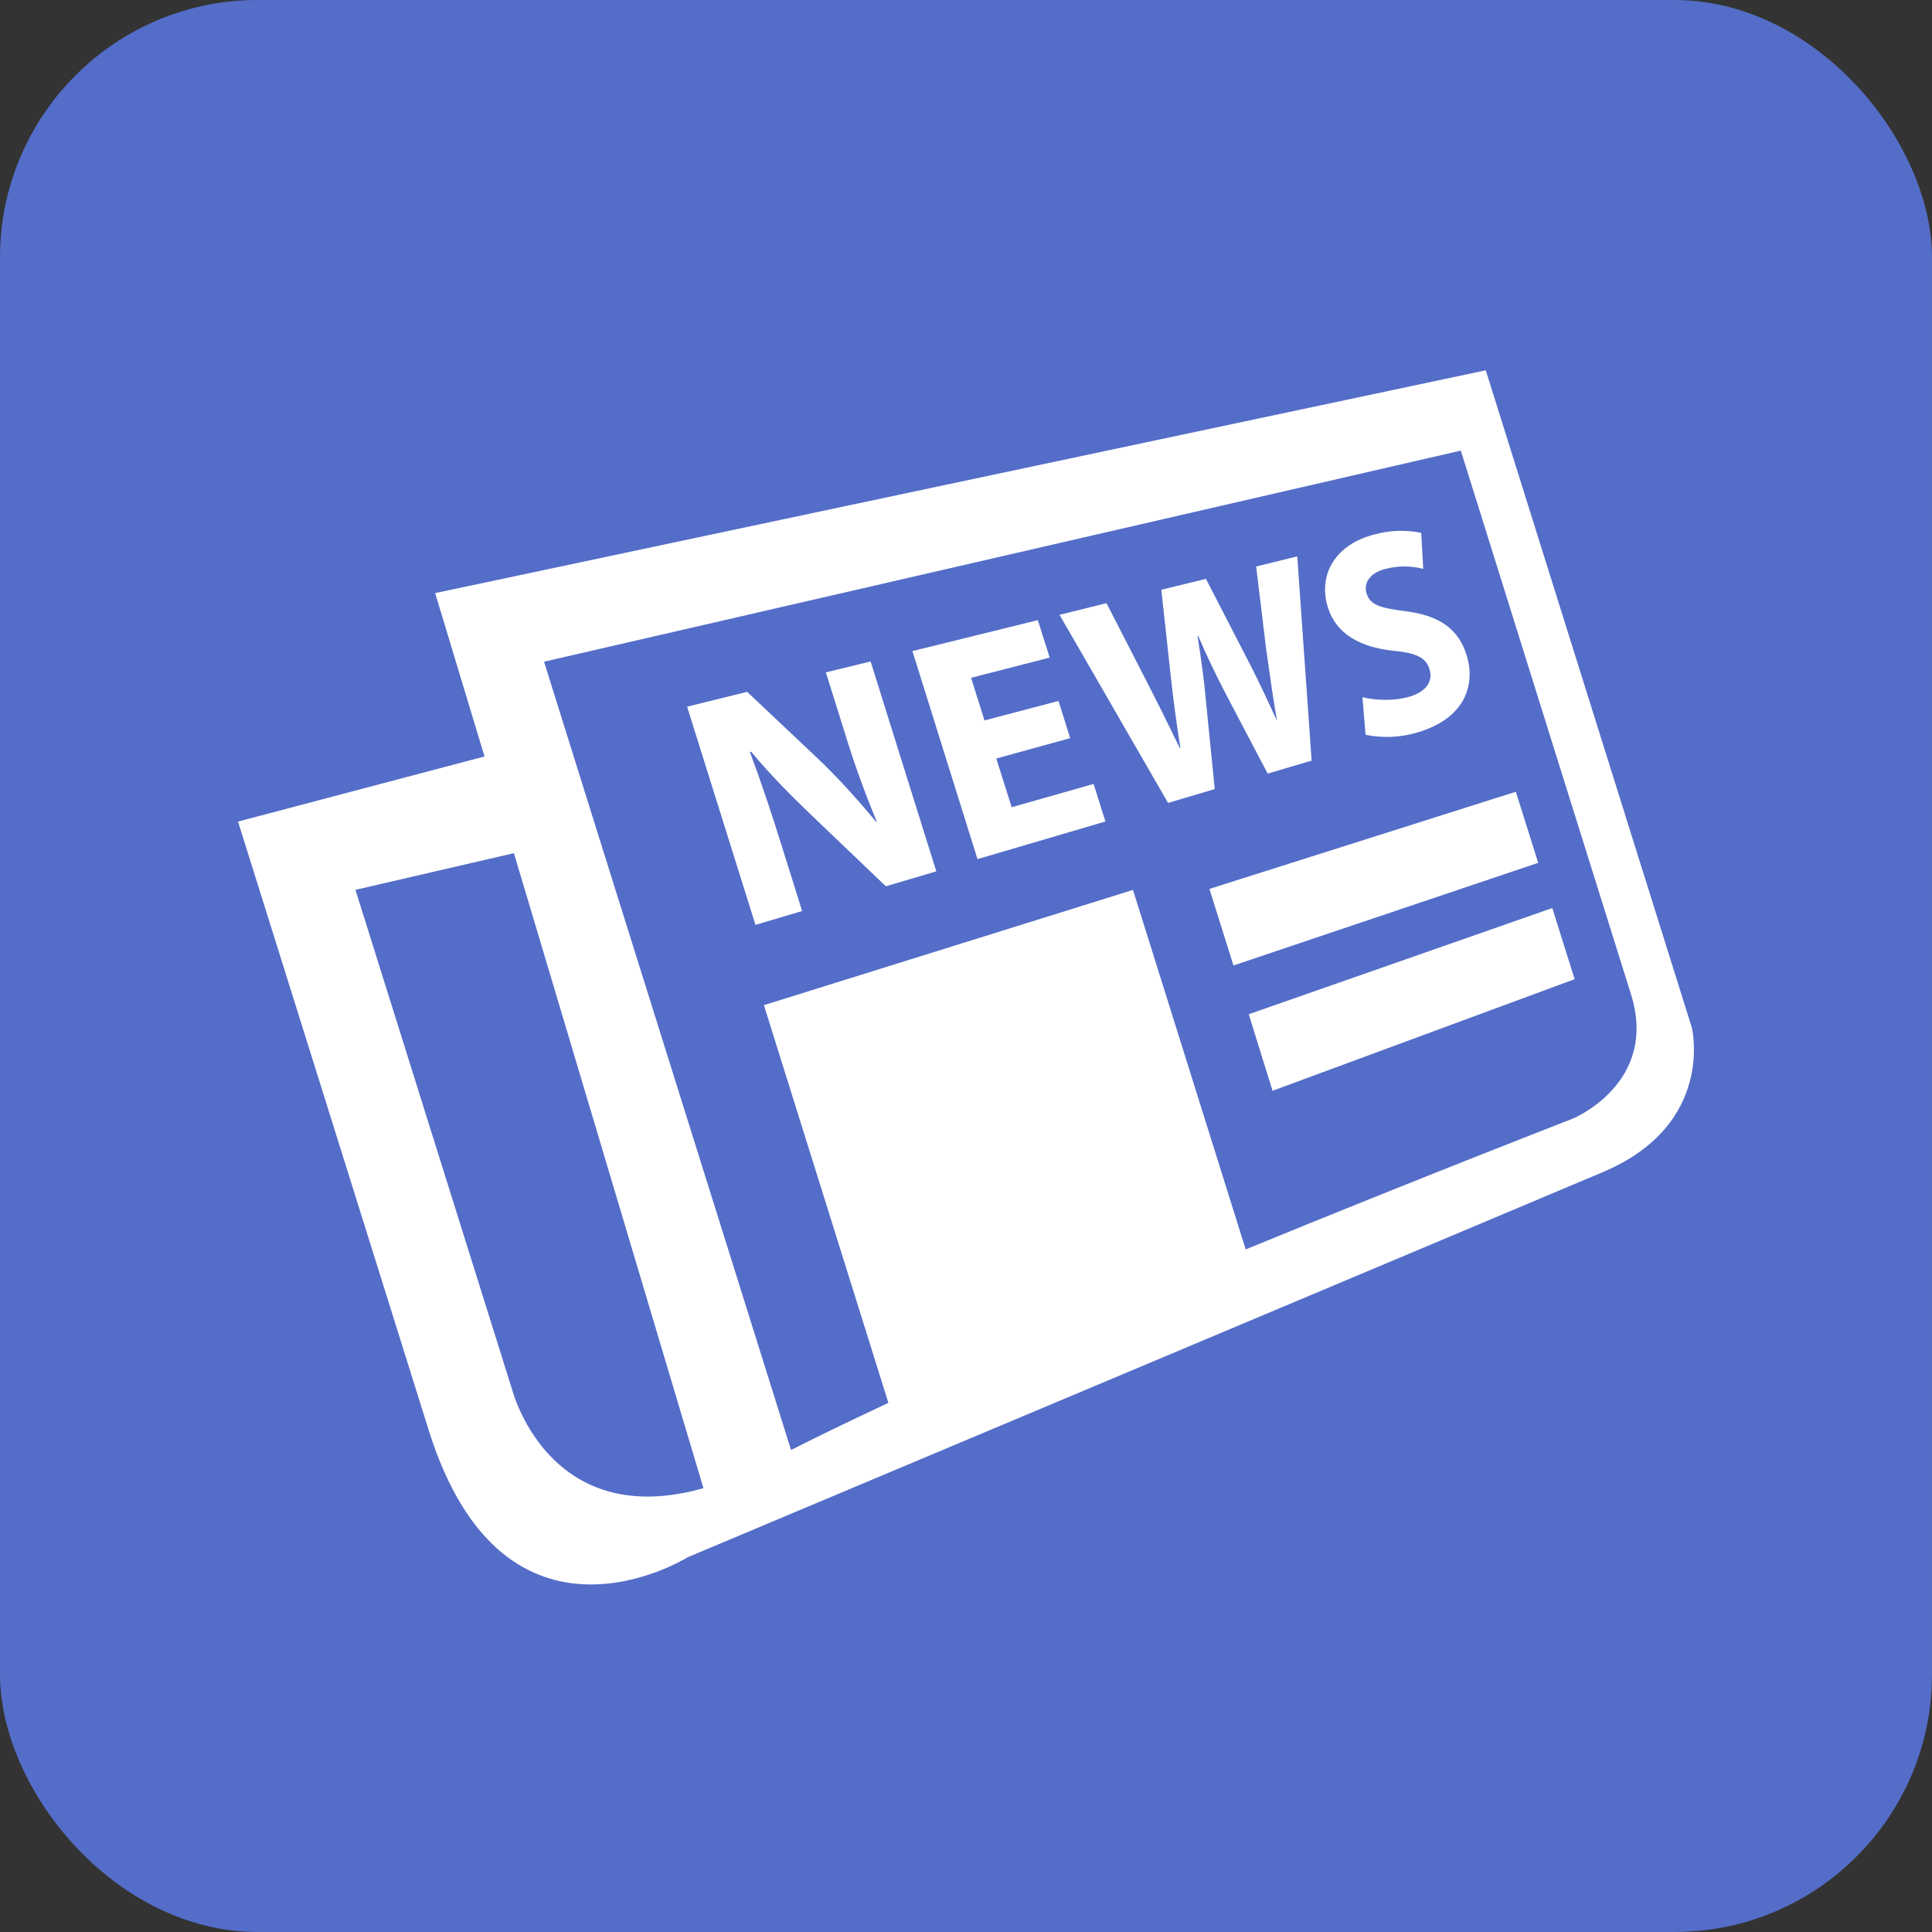 <?xml version="1.0" encoding="UTF-8"?>
<svg width="60px" height="60px" viewBox="0 0 60 60" version="1.1" xmlns="http://www.w3.org/2000/svg" xmlns:xlink="http://www.w3.org/1999/xlink">
    <rect x="0" y="0" width="60" height="60" fill="#333333" stroke="none"/>
    <title>icon/3-4</title>
    <g id="icon/3-4" stroke="none" stroke-width="1" fill="none" fill-rule="evenodd">
        <rect id="矩形备份-4" fill="#546DC8" x="0" y="0" width="60" height="60" rx="8"></rect>
        <g id="新闻" transform="translate(7.392, 11.5)" fill="#FFFFFF" fill-rule="nonzero">
            <path d="M45.148,20.41 C45.148,20.41 45.899,23.429 42.367,24.909 C38.621,26.492 13.963,36.862 13.963,36.862 C13.963,36.862 8.279,40.425 5.923,32.919 C3.572,25.407 6.00521598e-05,14.015 6.00521598e-05,14.015 L7.655,11.993 L6.122,6.92 L38.75,-1.501304e-05 L45.148,20.41 L45.148,20.41 Z M8.516,31.665 C8.516,31.665 9.981,37.382 16.66,33.796 L14.56,35.072 L8.568,14.996 L3.647,16.135 L8.516,31.667 L8.516,31.665 Z M41.44,23.245 C41.44,23.245 44.131,22.151 43.258,19.373 C42.385,16.594 37.975,2.494 37.975,2.494 L9.504,9.05 L11.177,14.397 L17.175,33.532 C18.032,33.093 19.059,32.603 20.198,32.067 L16.332,19.716 L27.794,16.137 L31.294,27.301 C36.751,25.063 41.44,23.245 41.44,23.245 L41.44,23.245 Z M39.684,13.088 L40.378,15.296 L30.914,18.484 L30.168,16.106 L39.686,13.088 L39.684,13.088 Z M31.387,19.999 L40.816,16.7 L41.51,18.909 L32.128,22.375 L31.389,19.999 L31.387,19.999 Z M18.258,9.38 L19.646,9.043 L21.686,15.561 L20.119,16.024 L17.876,13.881 C17.243,13.28 16.508,12.541 15.936,11.844 L15.898,11.856 C16.226,12.737 16.545,13.673 16.886,14.772 L17.519,16.793 L16.07,17.223 L13.947,10.447 L15.812,9.986 L18.01,12.061 C18.631,12.649 19.276,13.368 19.818,14.024 L19.838,14.017 L19.838,14.017 C19.467,13.128 19.139,12.221 18.857,11.299 L18.256,9.382 L18.258,9.38 Z M24.028,13.569 L26.571,12.846 L26.937,14.012 L22.965,15.181 L20.944,8.72 L24.839,7.759 L25.208,8.923 L22.766,9.55 L23.182,10.874 L25.481,10.269 L25.843,11.424 L23.548,12.057 L24.028,13.572 L24.028,13.569 Z M30.055,10.223 L30.333,13.006 L28.884,13.436 L25.513,7.594 L26.971,7.232 L28.219,9.665 C28.583,10.368 28.954,11.13 29.246,11.727 L29.266,11.722 L29.266,11.722 C29.144,10.966 29.042,10.207 28.961,9.446 L28.674,6.816 L30.059,6.477 L31.312,8.907 C31.662,9.577 31.949,10.196 32.246,10.843 L32.259,10.836 C32.133,10.142 32.04,9.405 31.929,8.654 L31.619,6.093 L32.895,5.779 L33.342,12.122 L31.977,12.525 L30.677,10.051 L30.677,10.051 C30.368,9.461 30.081,8.859 29.818,8.247 L29.799,8.252 C29.908,8.966 29.998,9.568 30.055,10.223 L30.055,10.223 Z M35.865,8.709 C34.875,8.598 34.113,8.211 33.846,7.361 C33.532,6.351 34.075,5.394 35.32,5.091 L35.32,5.091 C35.785,4.966 36.273,4.952 36.745,5.048 L36.808,6.167 L36.808,6.167 C36.425,6.067 36.022,6.067 35.639,6.167 C35.121,6.296 34.956,6.629 35.047,6.927 C35.158,7.3 35.503,7.386 36.283,7.485 C37.319,7.621 37.902,8.035 38.155,8.846 C38.454,9.812 38.063,10.822 36.641,11.243 L36.641,11.243 C36.114,11.403 35.556,11.43 35.017,11.32 L34.92,10.151 C35.295,10.246 35.858,10.282 36.367,10.14 C36.912,9.981 37.12,9.651 37,9.274 C36.887,8.91 36.568,8.774 35.865,8.709 L35.865,8.709 Z" id="形状"></path>
        </g>
    </g>
</svg>